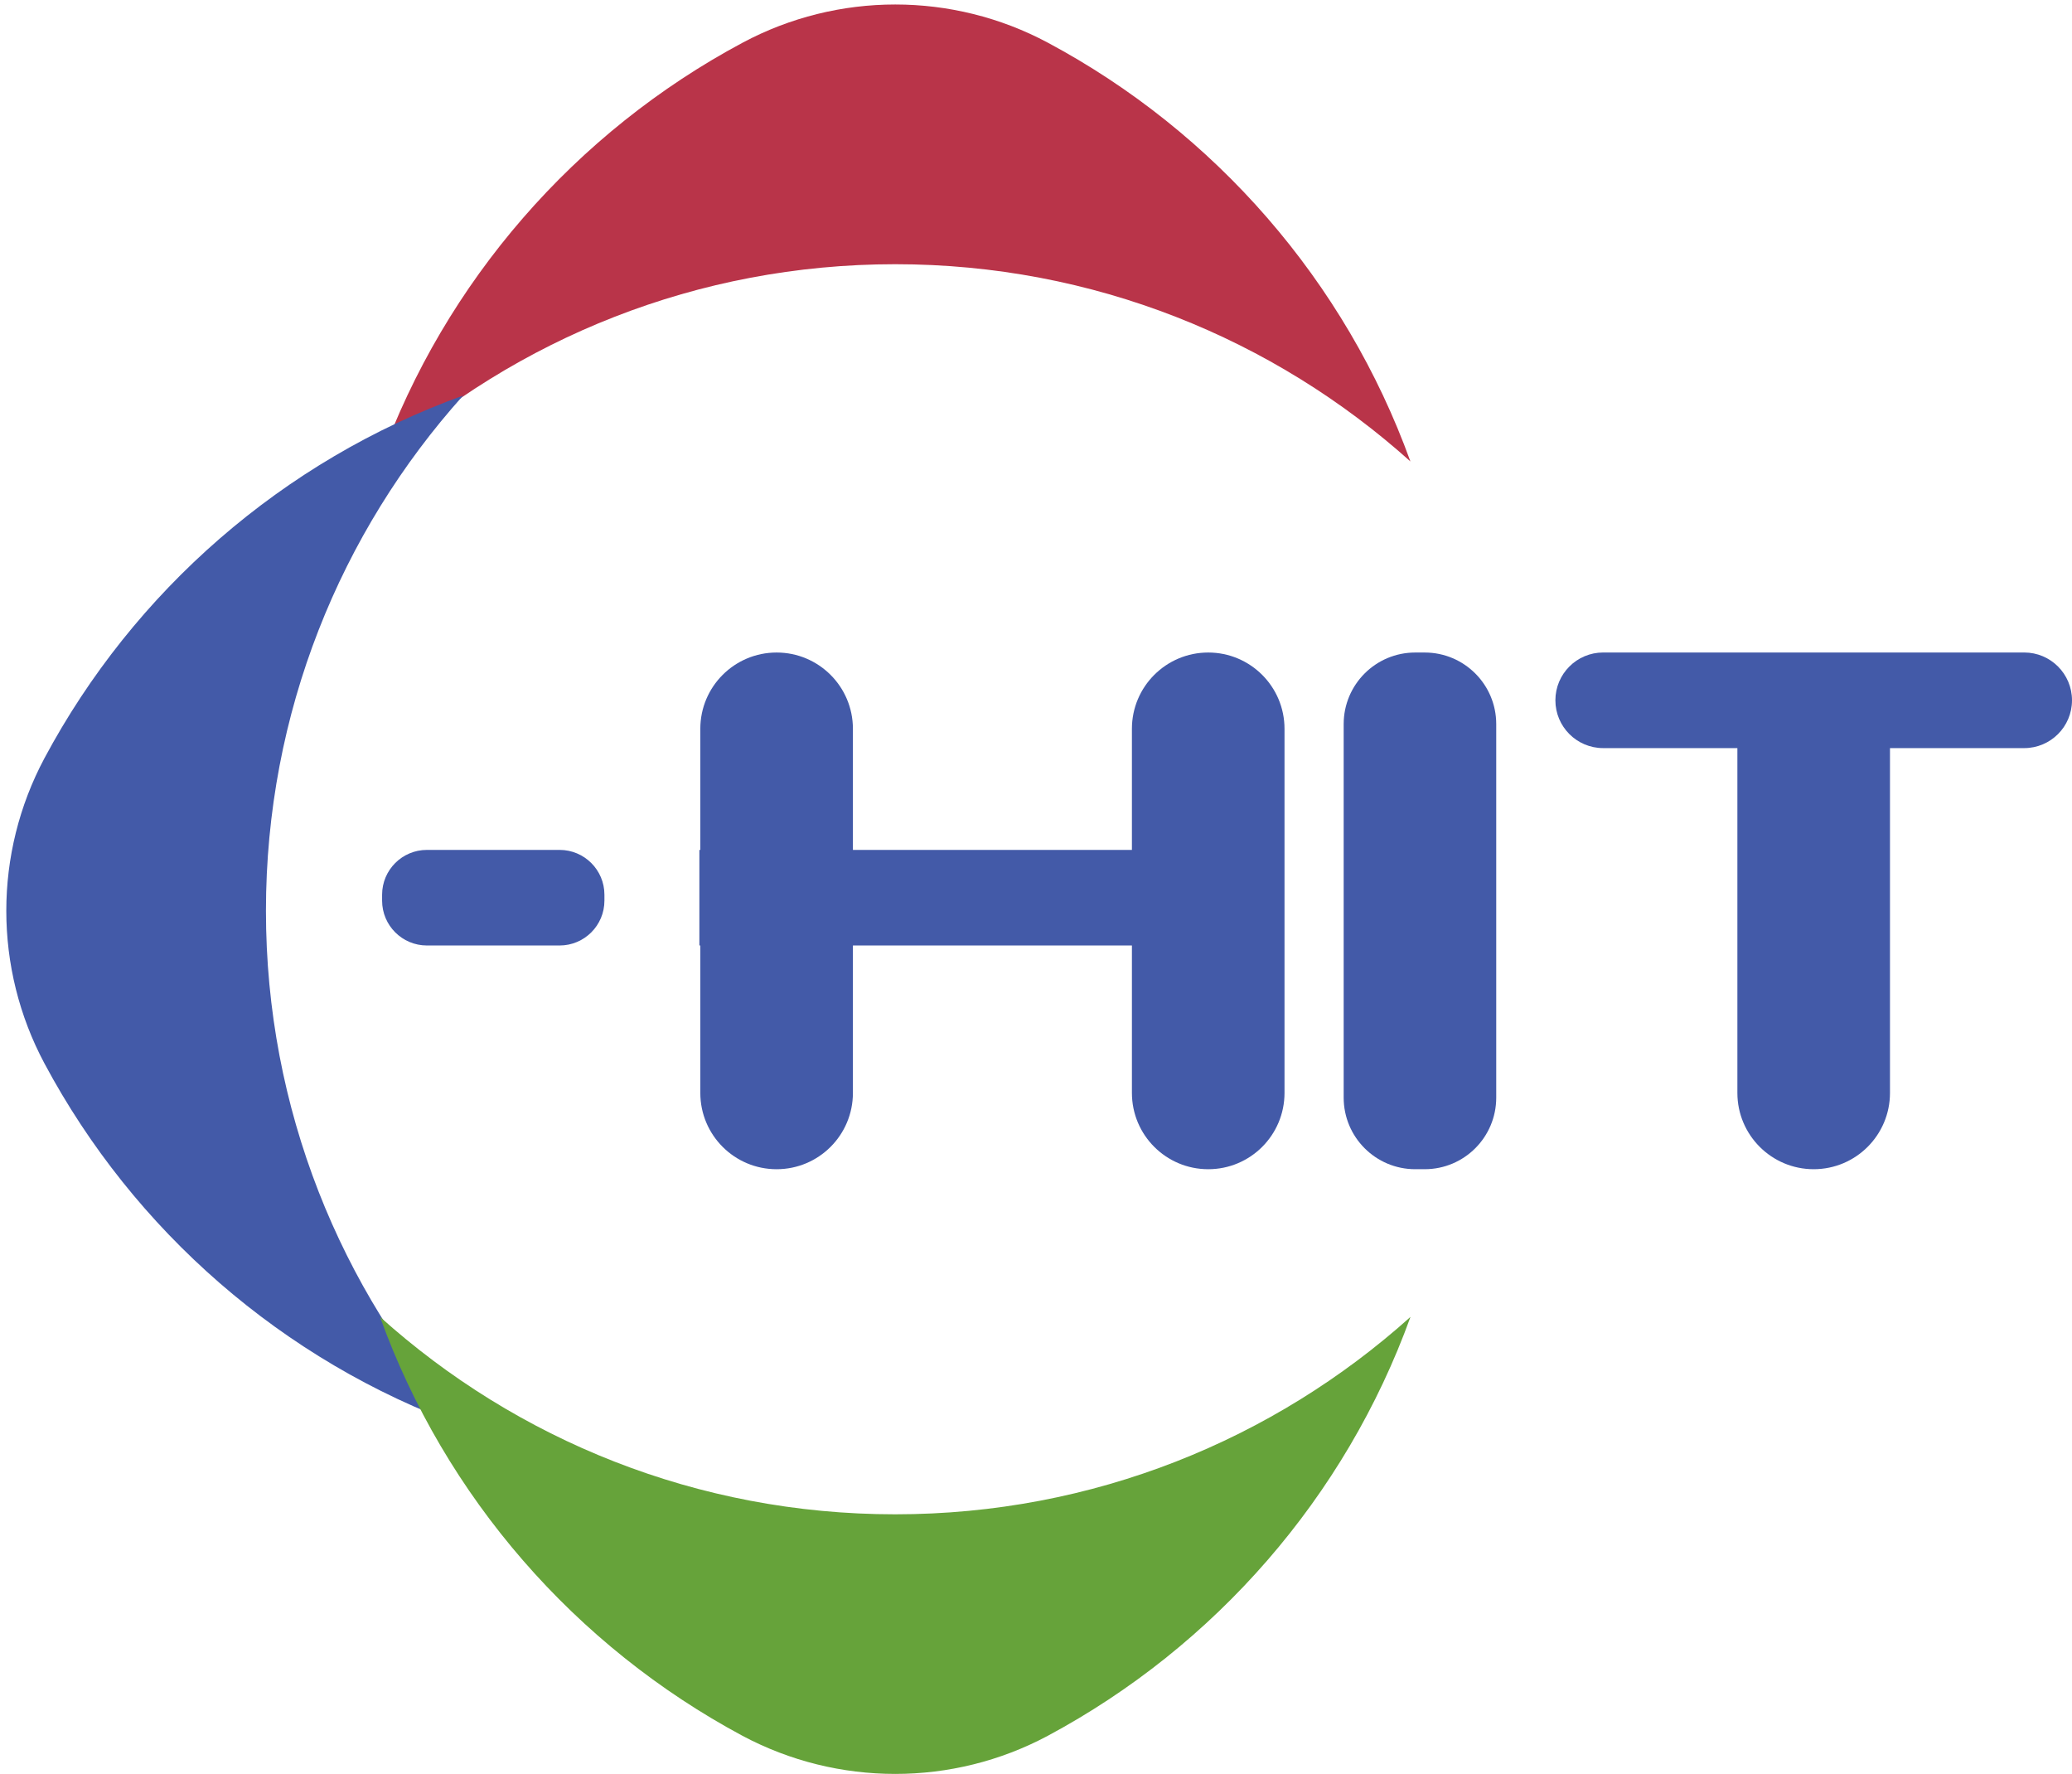 <?xml version="1.0" encoding="utf-8"?>
<!-- Generator: Adobe Illustrator 16.0.3, SVG Export Plug-In . SVG Version: 6.00 Build 0)  -->
<!DOCTYPE svg PUBLIC "-//W3C//DTD SVG 1.1//EN" "http://www.w3.org/Graphics/SVG/1.1/DTD/svg11.dtd">
<svg version="1.1" id="Isolation_Mode" xmlns="http://www.w3.org/2000/svg" xmlns:xlink="http://www.w3.org/1999/xlink" x="0px"
	 y="0px" width="156.477px" height="133.938px" viewBox="0 0 156.477 133.938" enable-background="new 0 0 156.477 133.938"
	 xml:space="preserve">
<g>
	<path fill="#435AA8" d="M107.593,88.28h-0.717c-2.984,0-5.402-2.42-5.402-5.404V54.671c0-2.984,2.418-5.403,5.402-5.403h0.717
		c2.984,0,5.402,2.418,5.402,5.403v28.205C112.995,85.86,110.577,88.28,107.593,88.28"/>
	<path fill="#435AA8" d="M85.482,55.028v9.143h-21.07v-9.143c0-3.182-2.58-5.76-5.762-5.76s-5.762,2.578-5.762,5.76v9.143h-0.071
		v7.217h0.071v11.131c0,3.184,2.58,5.762,5.762,5.762s5.762-2.578,5.762-5.762V71.388h21.07v11.131c0,3.184,2.58,5.762,5.764,5.762
		c3.182,0,5.76-2.578,5.76-5.762V55.028c0-3.182-2.578-5.76-5.76-5.76C88.063,49.268,85.482,51.846,85.482,55.028"/>
	<path fill="#435AA8" d="M156.477,52.876c0-1.992-1.615-3.61-3.609-3.61H142.73h-11.523h-10.135c-1.994,0-3.609,1.618-3.609,3.61
		s1.615,3.609,3.609,3.609h10.135v26.035c0,3.18,2.58,5.76,5.762,5.76c3.184,0,5.762-2.58,5.762-5.76V56.485h10.137
		C154.861,56.485,156.477,54.868,156.477,52.876"/>
	<path fill="#435AA8" d="M42.261,71.388h-10.02c-1.87,0-3.385-1.515-3.385-3.385v-0.447c0-1.87,1.515-3.385,3.385-3.385h10.02
		c1.868,0,3.385,1.515,3.385,3.385v0.447C45.646,69.873,44.129,71.388,42.261,71.388"/>
	<path fill="#B93449" d="M56.081,3.224C43.46,9.97,33.616,21.227,28.696,34.841c10.316-9.261,23.956-14.892,38.912-14.892
		c14.952,0,28.589,5.631,38.906,14.892C101.596,21.227,91.751,9.97,79.135,3.224C71.941-0.622,63.276-0.622,56.081,3.224"/>
	<path fill="#435AA8" d="M3.359,80.298c6.746,12.62,18.003,22.465,31.617,27.386c-9.259-10.318-14.892-23.958-14.892-38.913
		c0-14.95,5.633-28.587,14.892-38.906C21.365,34.782,10.107,44.627,3.359,57.243C-0.485,64.438-0.485,73.104,3.359,80.298"/>
	<path fill="#66A33A" d="M106.52,99.431c-4.926,13.616-14.778,24.869-27.395,31.631c-3.592,1.918-7.554,2.876-11.519,2.876
		s-7.932-0.958-11.531-2.876c-12.616-6.762-22.469-18.015-27.376-31.631c10.307,9.271,23.958,14.906,38.902,14.906
		C82.562,114.337,96.195,108.701,106.52,99.431"/>
</g>
</svg>
